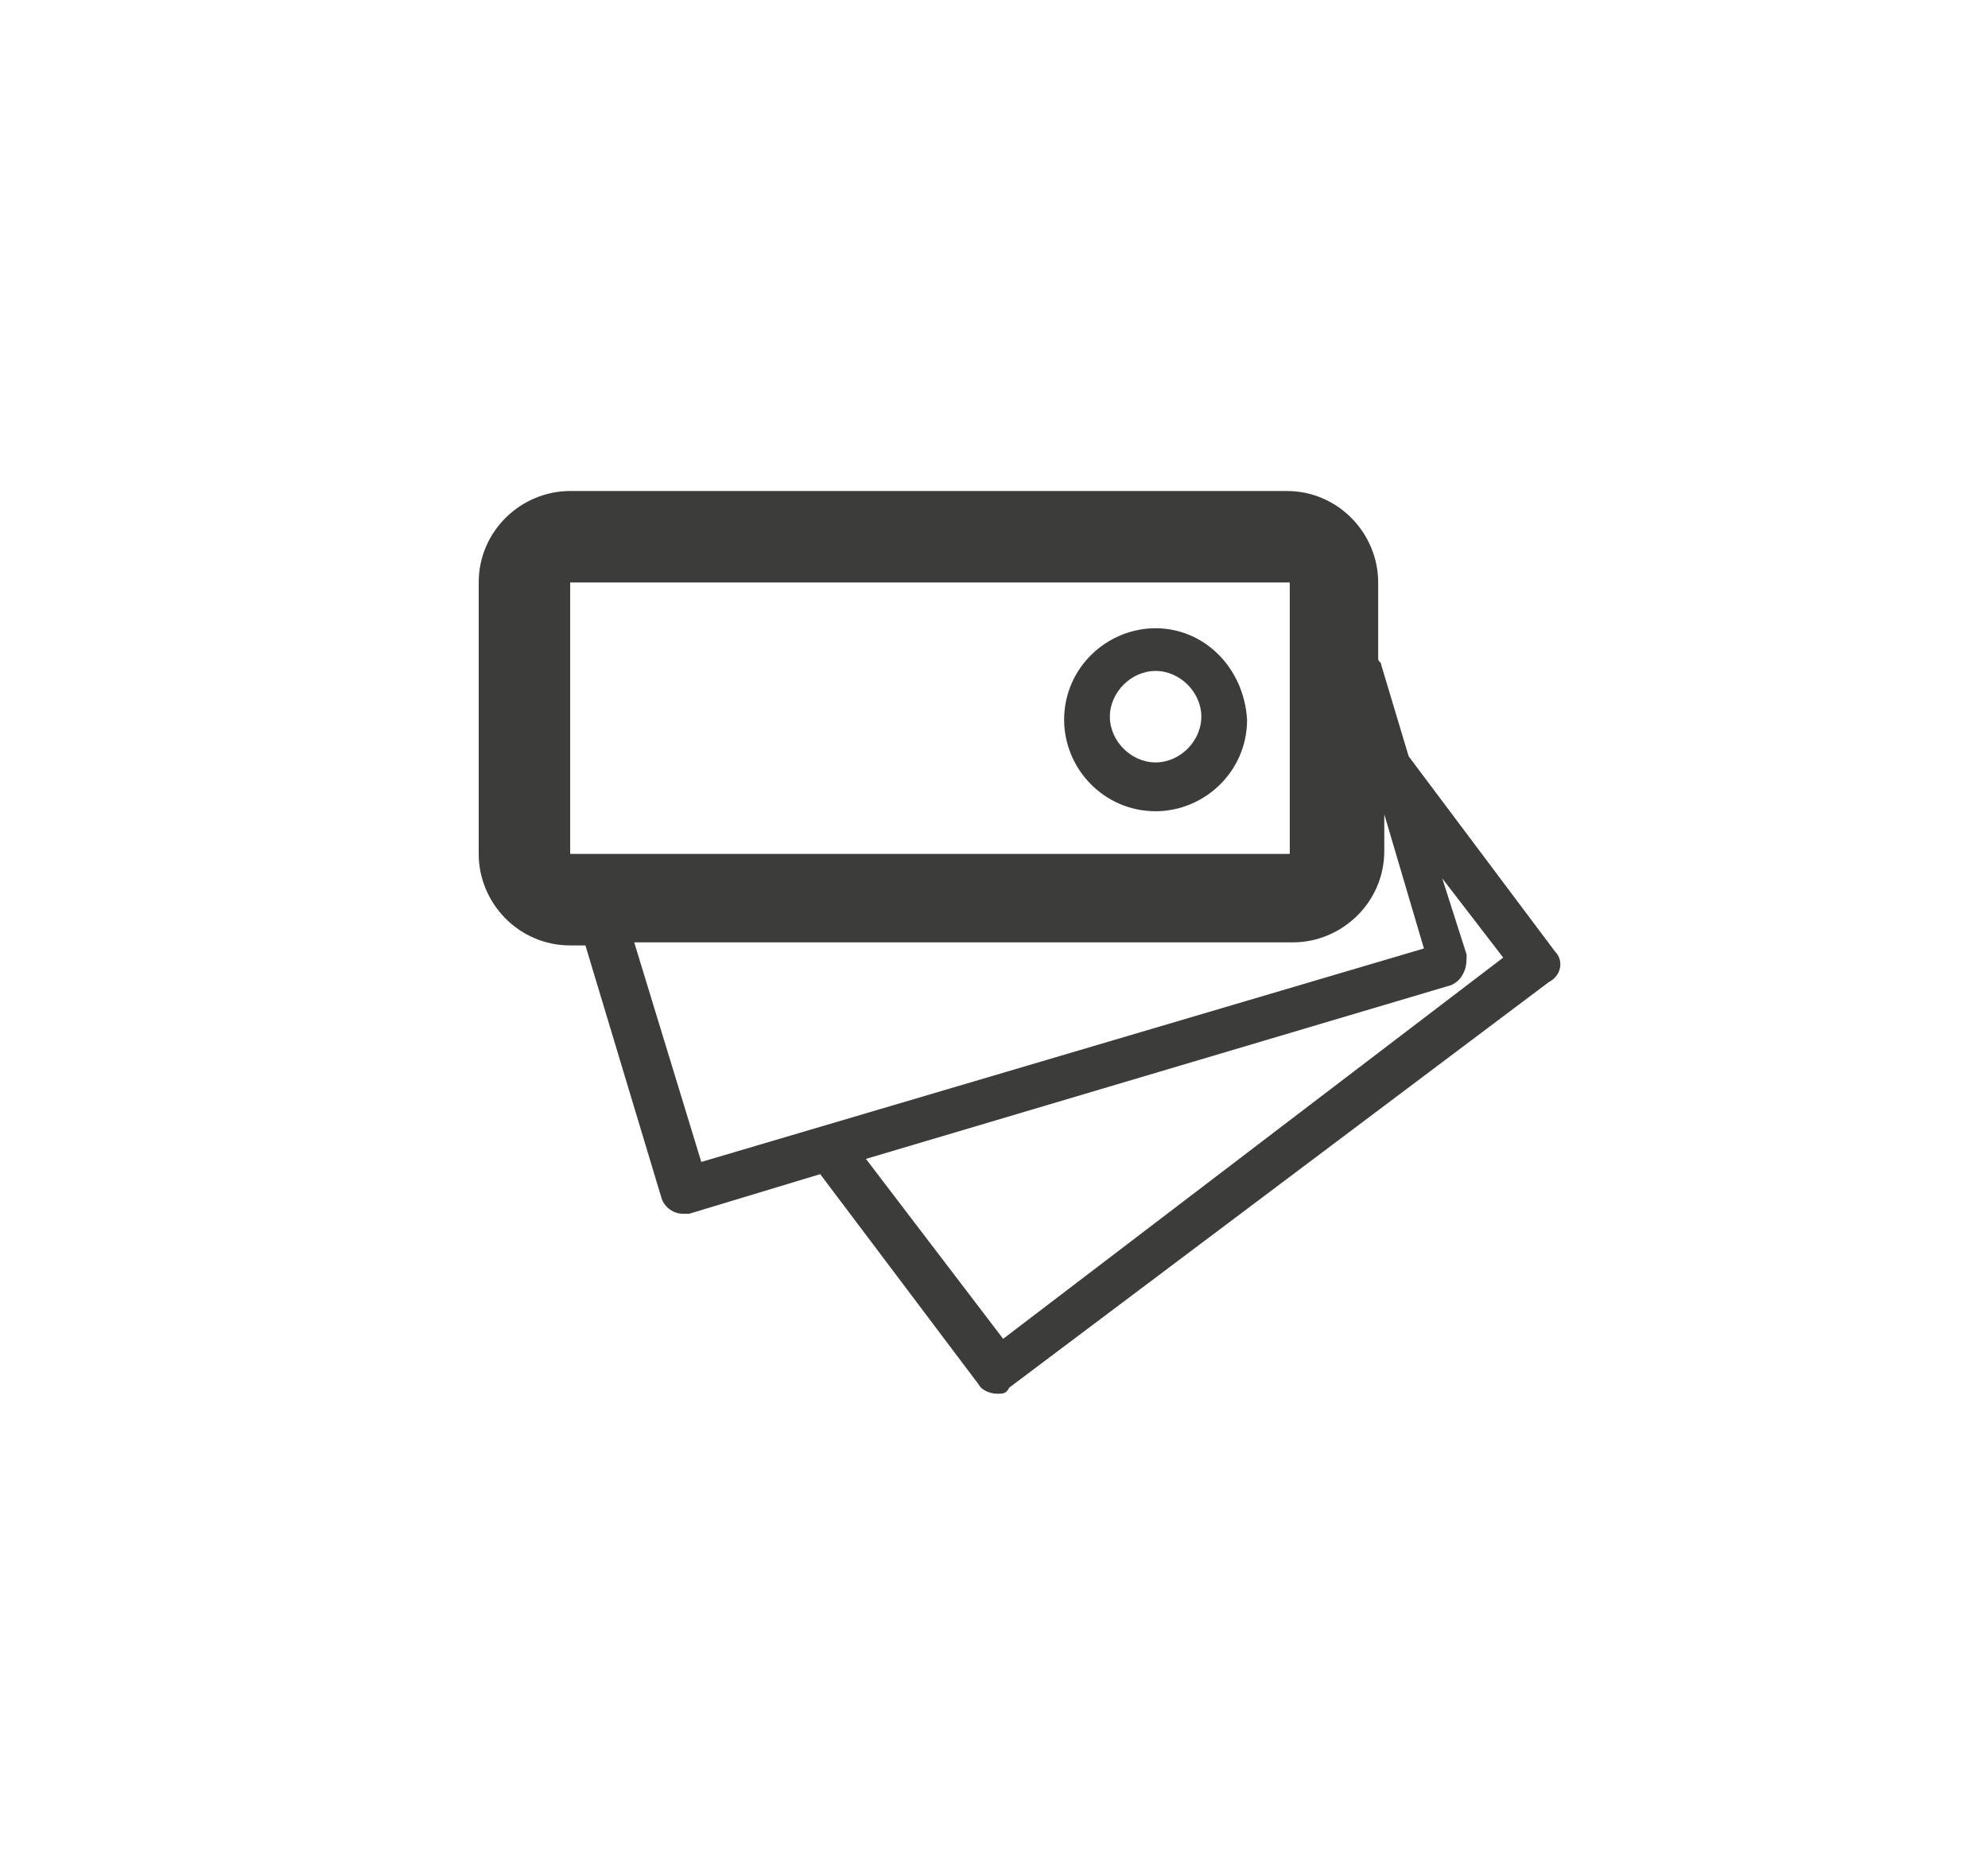 <?xml version="1.0" encoding="utf-8"?>
<!-- Generator: Adobe Illustrator 27.8.1, SVG Export Plug-In . SVG Version: 6.00 Build 0)  -->
<svg version="1.1" id="Laag_1" xmlns="http://www.w3.org/2000/svg" xmlns:xlink="http://www.w3.org/1999/xlink" x="0px" y="0px"
	 viewBox="0 0 65.2 60.8" style="enable-background:new 0 0 65.2 60.8;" xml:space="preserve">
<style type="text/css">
	.st0{fill:#3C3C3B;}
</style>
<g>
	<path class="st0" d="M37.9,20.6c-1.6,0-3,1.3-3,3c0,1.6,1.3,3,3,3c1.6,0,3-1.3,3-3C40.8,21.9,39.5,20.6,37.9,20.6 M37.9,25
		c-0.8,0-1.5-0.7-1.5-1.5c0-0.8,0.7-1.5,1.5-1.5s1.5,0.7,1.5,1.5C39.4,24.3,38.7,25,37.9,25"/>
	<path class="st0" d="M51,31.2l-4.8-6.4l-0.9-3c0-0.1-0.1-0.1-0.1-0.2v-2.5c0-1.6-1.3-3-3-3H18.7c-1.6,0-3,1.3-3,3v8.9
		c0,1.6,1.3,3,3,3h0.5l2.5,8.3c0.1,0.3,0.4,0.5,0.7,0.5c0.1,0,0.1,0,0.2,0l4.3-1.3l5.2,6.9c0.1,0.2,0.4,0.3,0.6,0.3
		c0.2,0,0.3,0,0.4-0.2l17.7-13.3C51.2,32,51.3,31.5,51,31.2 M18.7,19.1h23.6v8.9H18.7V19.1z M20.8,30.9h21.6c1.6,0,3-1.3,3-3v-1.2
		l1.3,4.4l-23.7,7L20.8,30.9z M32.9,43.9L28.4,38l19.2-5.7c0.2-0.1,0.3-0.2,0.4-0.4c0.1-0.2,0.1-0.4,0.1-0.6l-0.8-2.5l2,2.6
		L32.9,43.9z"/>
</g>
</svg>

